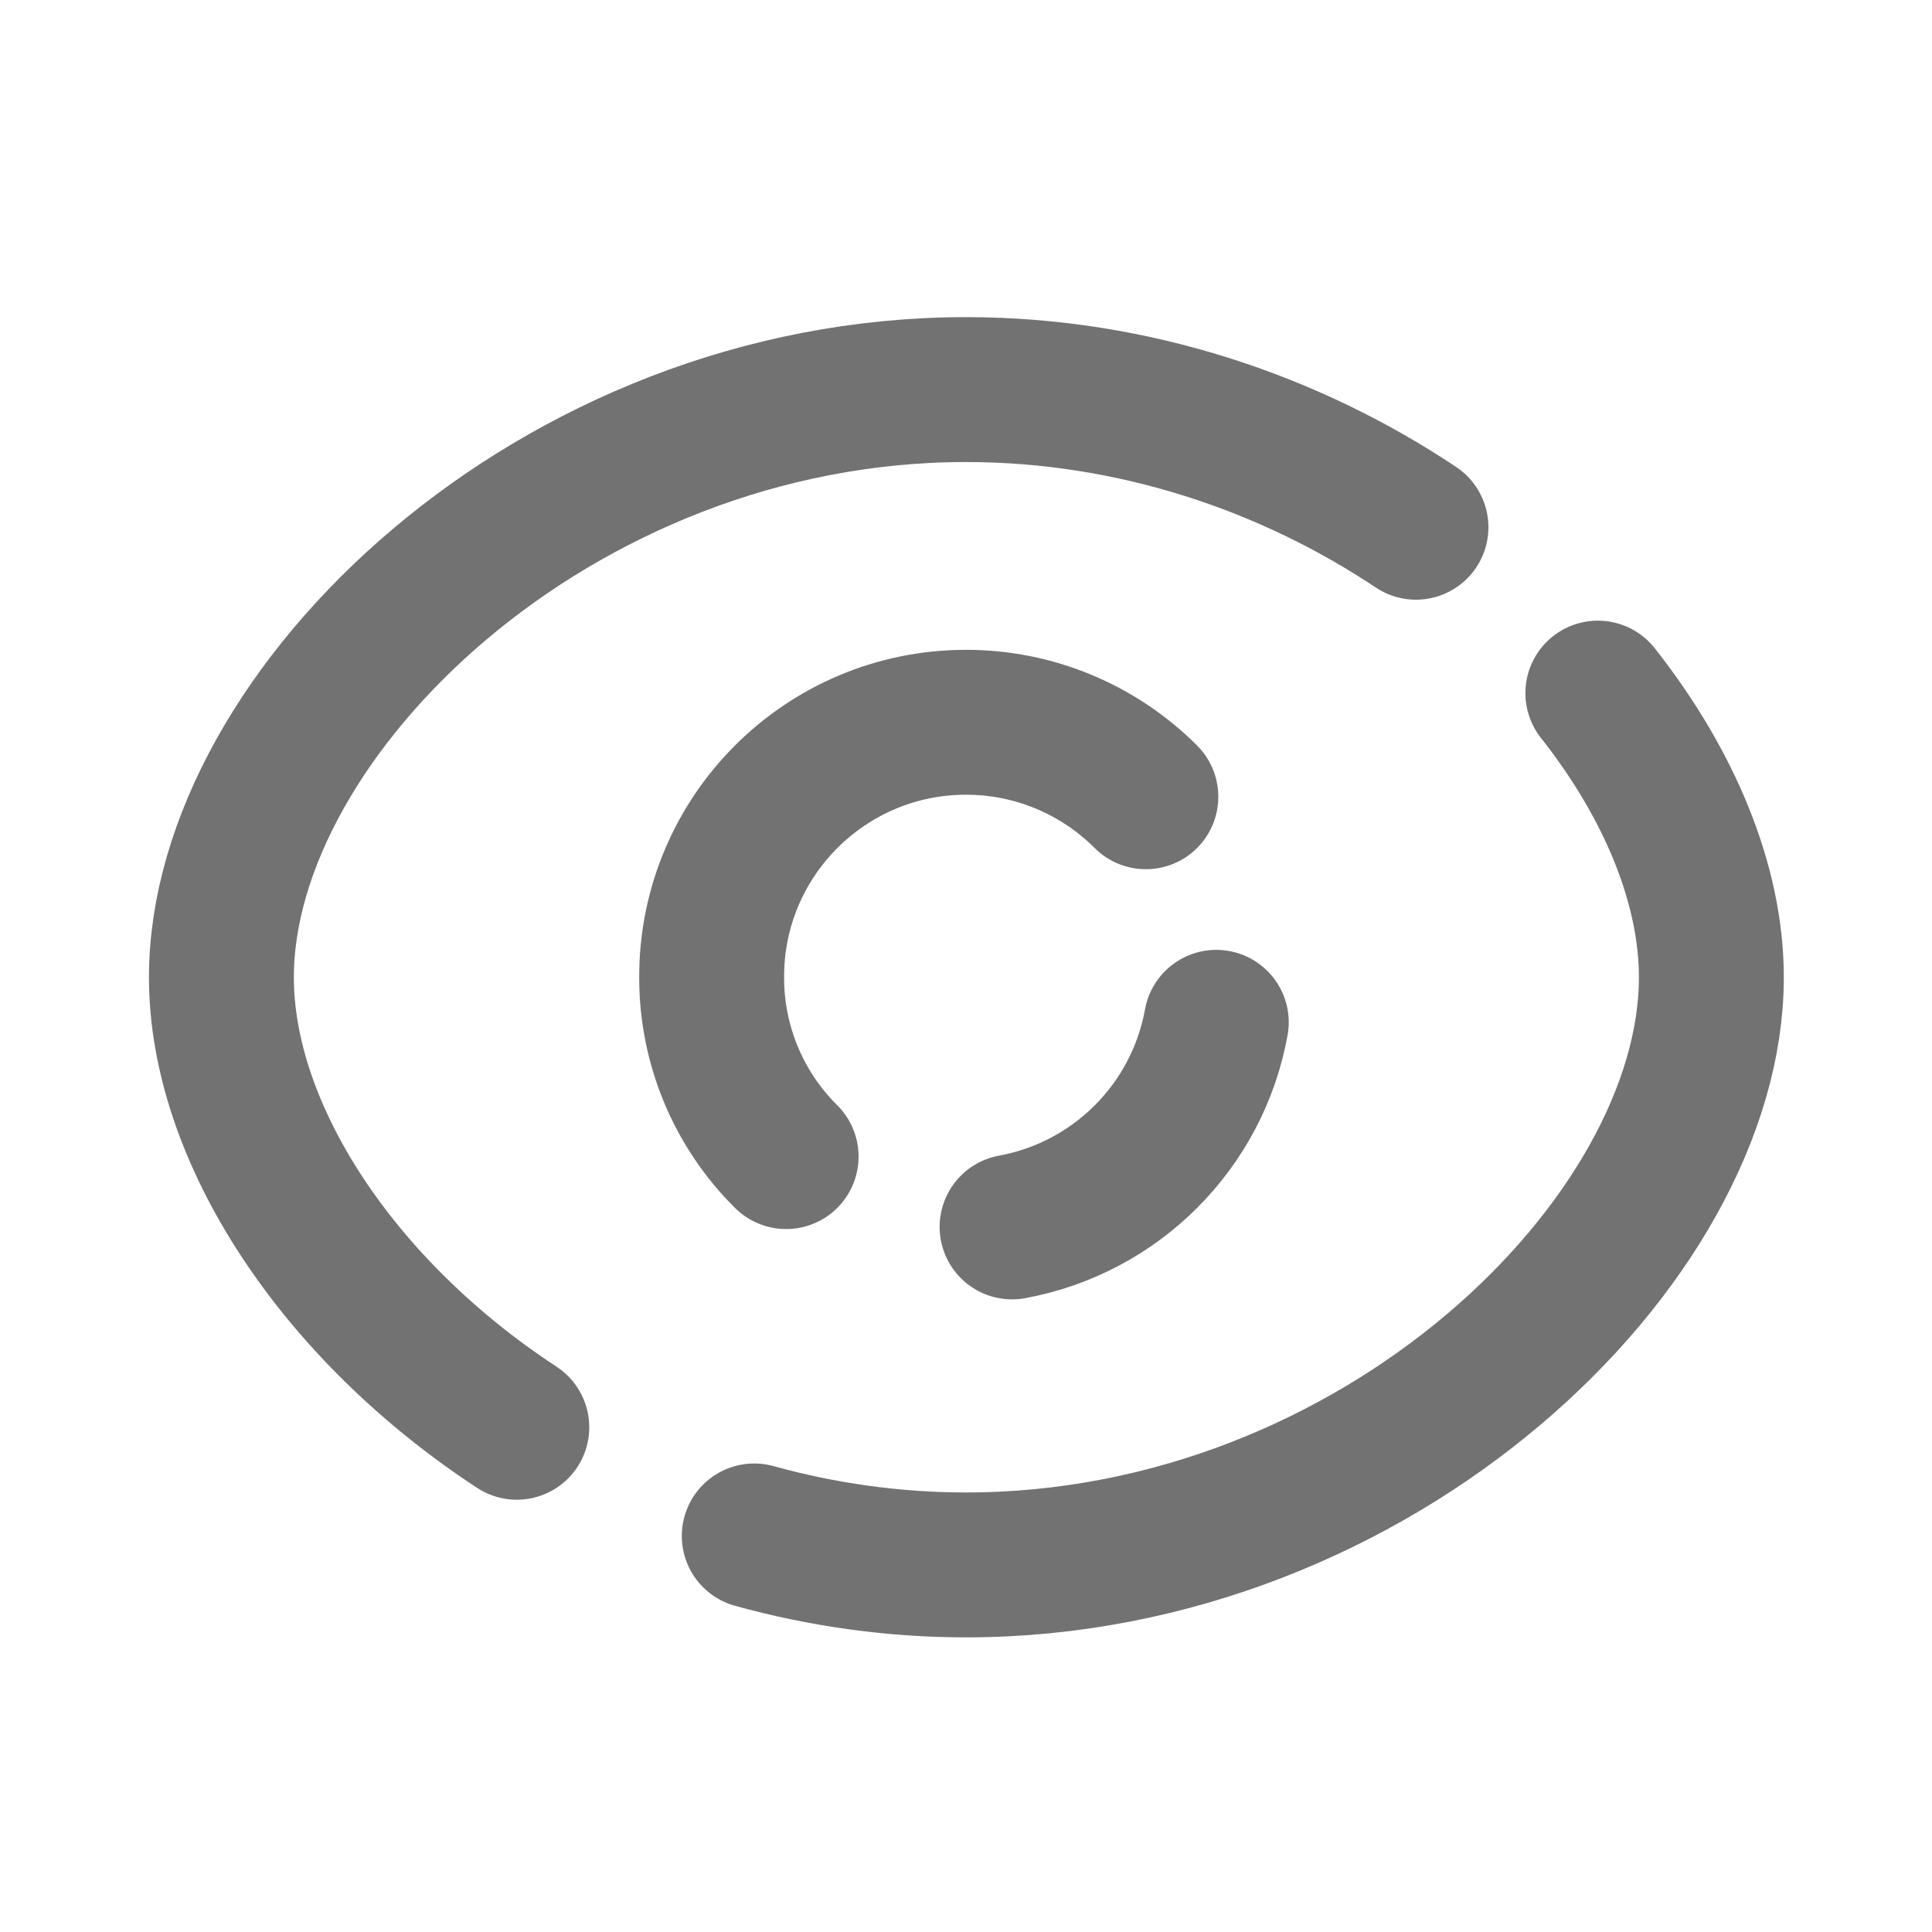 <svg width="20" height="20" viewBox="0 0 20 20" fill="none" xmlns="http://www.w3.org/2000/svg">
    <path d="M5.35 14.775C3.492 13.558 2.292 11.725 2.292 10.117C2.292 7.383 5.742 4.033 10 4.033C11.742 4.033 13.358 4.591 14.658 5.458" stroke="#727272" stroke-width="1.5" stroke-linecap="round" stroke-linejoin="round"/>
    <path d="M16.541 7.175C17.284 8.117 17.716 9.159 17.716 10.117C17.716 12.85 14.258 16.2 10 16.2C9.241 16.2 8.501 16.092 7.808 15.9" stroke="#727272" stroke-width="1.5" stroke-linecap="round" stroke-linejoin="round"/>
    <path d="M8.138 11.973C7.642 11.482 7.365 10.812 7.367 10.115C7.364 8.661 8.541 7.479 9.996 7.477C10.696 7.475 11.367 7.753 11.862 8.248" stroke="#727272" stroke-width="1.5" stroke-linecap="round" stroke-linejoin="round"/>
    <path d="M12.591 10.583C12.396 11.659 11.554 12.503 10.477 12.701" stroke="#727272" stroke-width="1.5" stroke-linecap="round" stroke-linejoin="round"/>
</svg>
